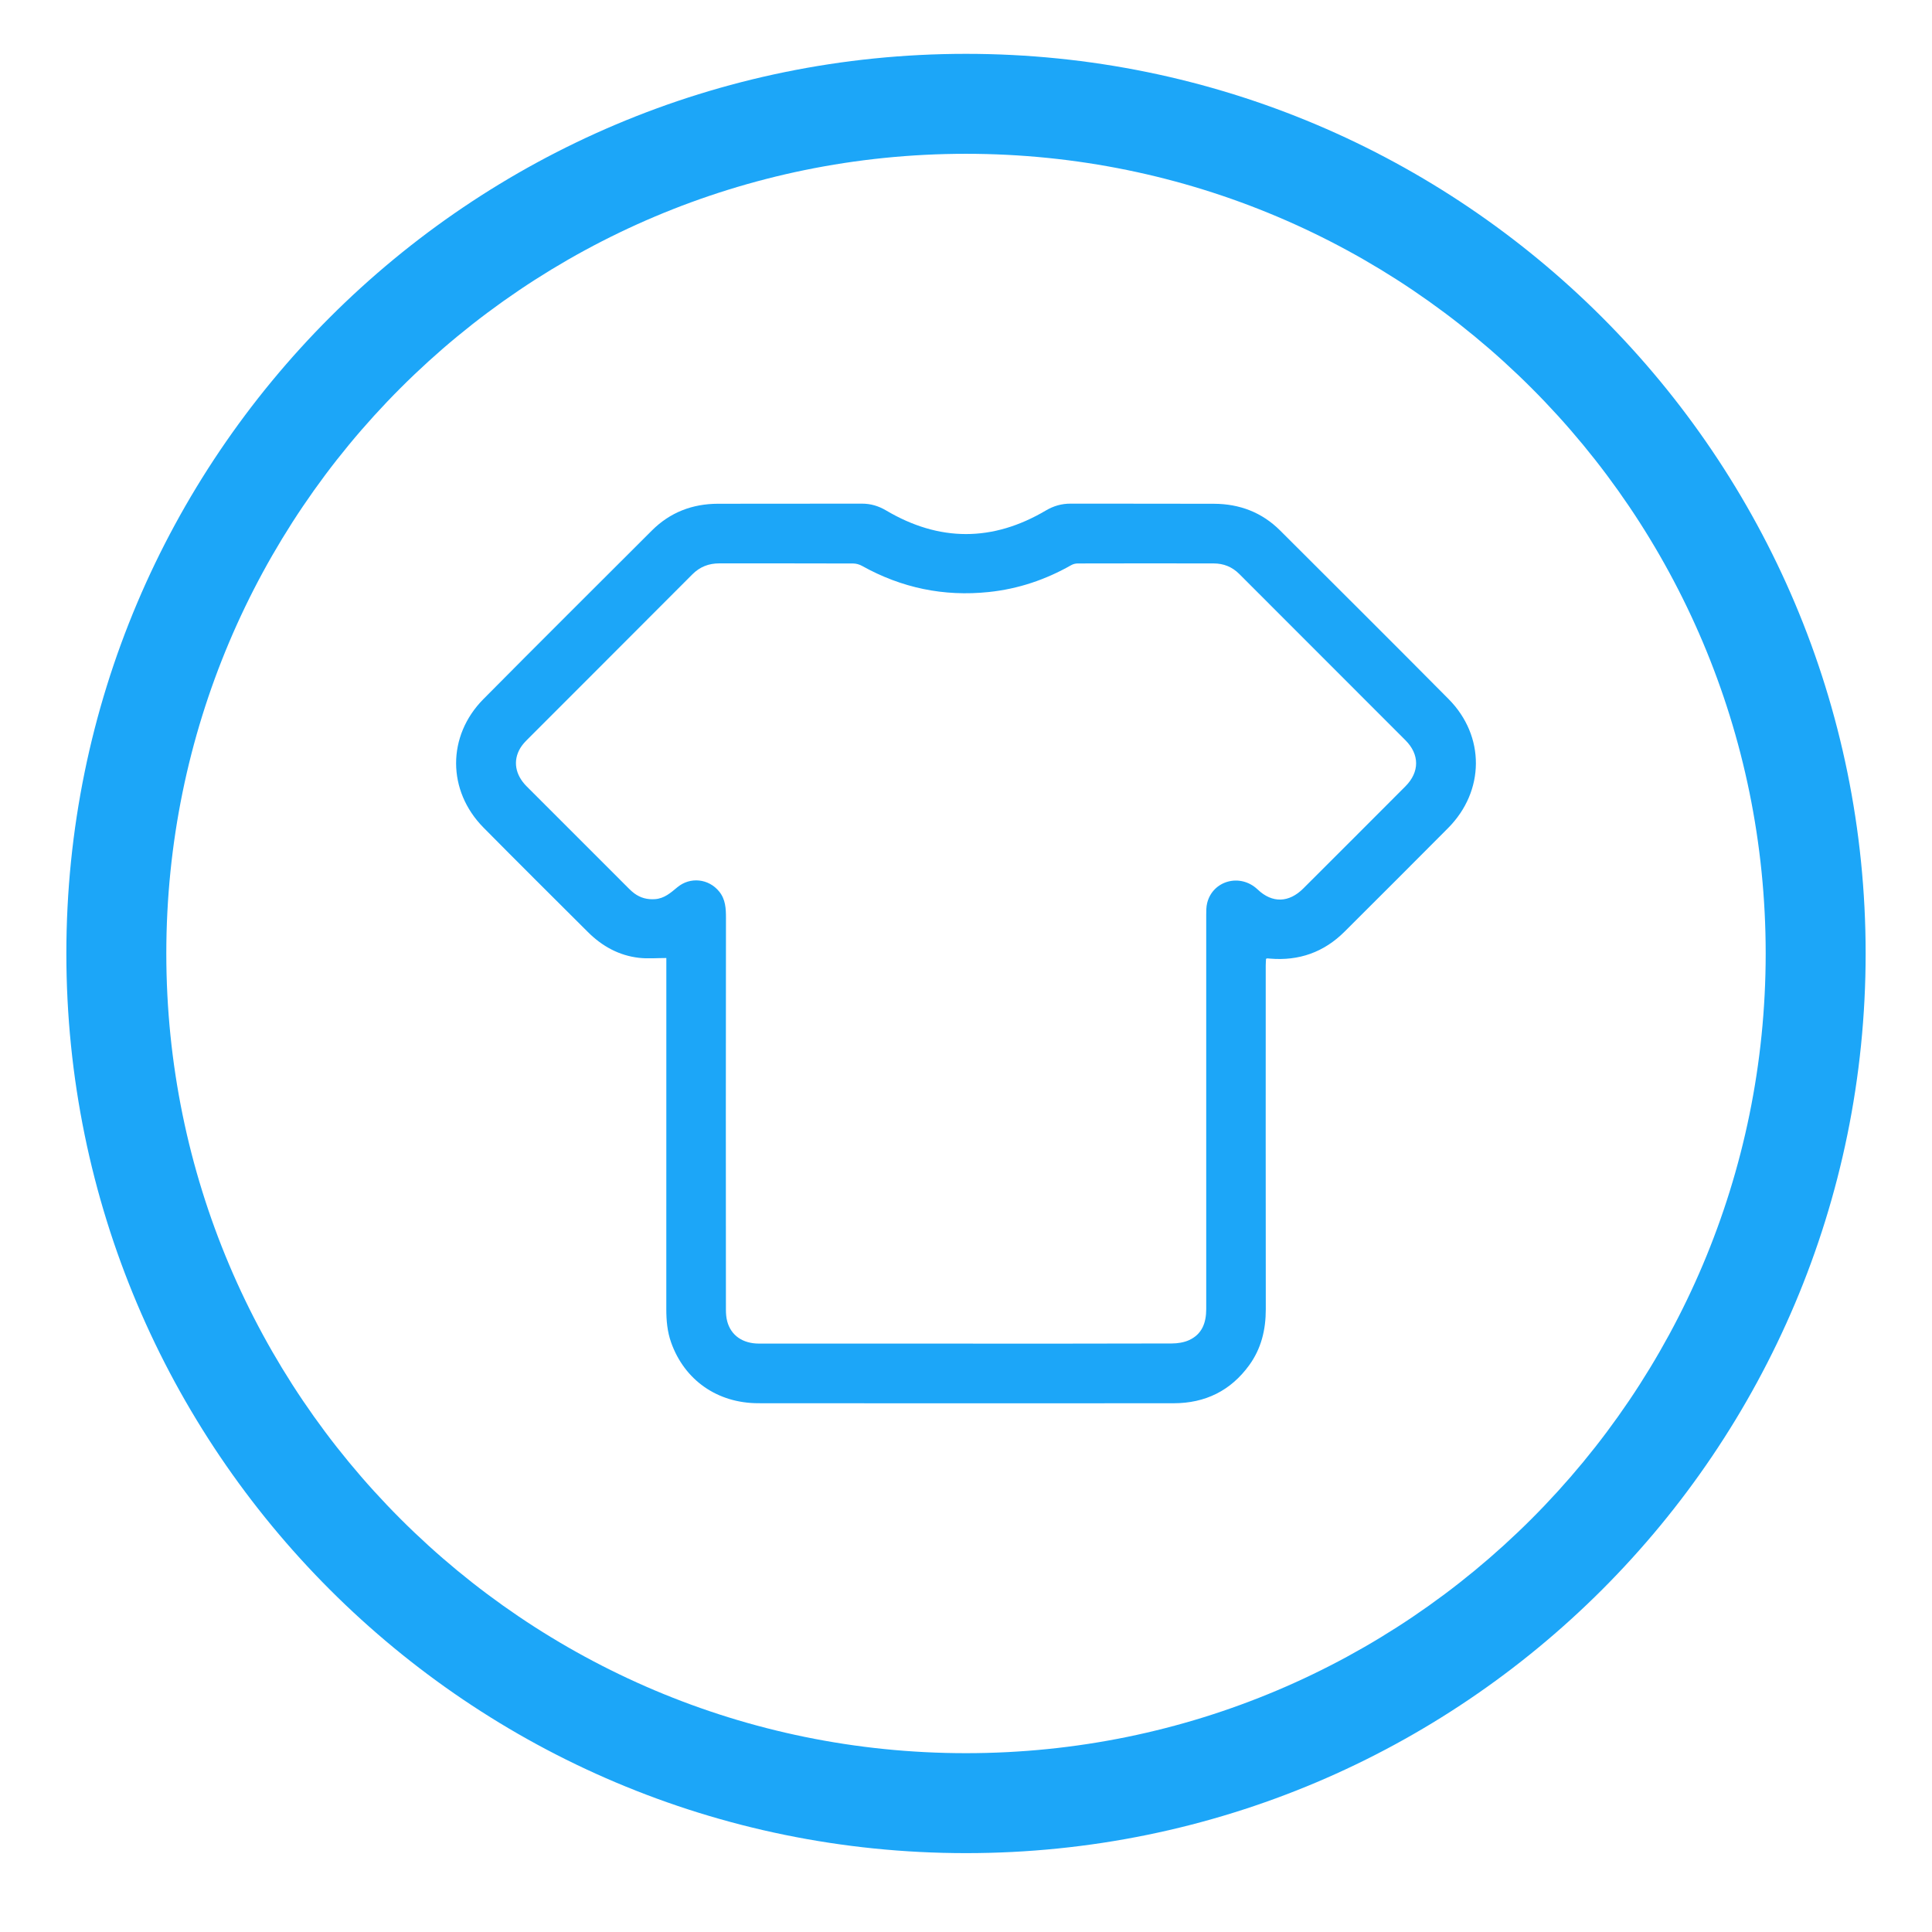 <?xml version="1.0" standalone="no"?><!DOCTYPE svg PUBLIC "-//W3C//DTD SVG 1.1//EN" "http://www.w3.org/Graphics/SVG/1.1/DTD/svg11.dtd"><svg t="1506563175022" class="icon" style="" viewBox="0 0 1024 1024" version="1.1" xmlns="http://www.w3.org/2000/svg" p-id="5033" xmlns:xlink="http://www.w3.org/1999/xlink" width="16" height="16"><defs><style type="text/css"></style></defs><path d="M988.831 505.366c0 263.347-213.486 476.833-476.831 476.833S35.169 768.713 35.169 505.366c0-263.345 213.486-476.829 476.831-476.829S988.831 242.021 988.831 505.366zM512 81.516c-234.088 0-423.851 189.763-423.851 423.849 0 234.091 189.765 423.853 423.851 423.853s423.851-189.763 423.851-423.853C935.851 271.28 746.086 81.516 512 81.516z" p-id="5034" fill="#1ca6f8"></path><path d="M353.172 507.766c-5.047 0-9.811 0.437-14.462-0.092-10.651-1.208-19.603-6.181-27.135-13.695-18.47-18.413-36.979-36.787-55.308-55.335-19.303-19.532-19.404-48.575-0.047-68.111 29.627-29.907 59.493-59.58 89.274-89.336 9.656-9.651 21.469-14.163 34.997-14.199 25.426-0.07 50.854 0.016 76.28-0.056 4.716-0.013 8.852 1.221 12.929 3.634 28.155 16.646 56.43 16.646 84.585 0.016 4.171-2.464 8.399-3.665 13.207-3.65 25.332 0.078 50.668-0.04 76.002 0.069 13.503 0.058 25.365 4.537 35.019 14.181 29.79 29.747 59.643 59.434 89.28 89.332 19.424 19.592 19.22 48.716-0.235 68.322-18.236 18.38-36.585 36.65-54.909 54.943-10.951 10.935-24.194 15.602-39.581 14.289-0.464-0.04-0.928-0.096-1.393-0.126-0.083-0.005-0.172 0.061-0.654 0.247-0.049 1.064-0.157 2.303-0.157 3.544-0.009 60.725-0.049 121.448 0.031 182.175 0.016 10.845-2.397 20.871-8.809 29.696-9.846 13.55-23.354 20.127-40.001 20.139-73.392 0.045-146.786 0.07-220.175-0.014-21.796-0.025-39.159-12.322-46.218-32.257-2.014-5.686-2.538-11.589-2.534-17.589 0.025-60.723 0.016-121.45 0.016-182.175C353.172 510.524 353.172 509.343 353.172 507.766zM512.092 712.144c36.321 0 72.641 0.038 108.962-0.078 3.08-0.011 6.421-0.508 9.185-1.77 6.918-3.164 9.091-9.253 9.087-16.518-0.038-69.572-0.029-139.139-0.005-208.707 0-2.13-0.013-4.33 0.484-6.374 2.895-11.948 17.502-16.057 26.775-7.248 7.787 7.395 16.599 7.033 24.189-0.538 18.062-18.024 36.115-36.059 54.129-54.136 7.552-7.579 7.564-16.865 0.029-24.416-29.349-29.393-58.747-58.735-88.086-88.138-3.788-3.795-8.323-5.578-13.541-5.59-24.028-0.054-48.054-0.036-72.083 0.014-1.143 0.002-2.417 0.309-3.407 0.871-13.603 7.738-28.108 12.631-43.716 14.267-23.885 2.509-46.248-2.164-67.208-13.852-1.378-0.768-3.114-1.263-4.685-1.268-23.654-0.079-47.309-0.051-70.965-0.06-5.56 0-10.265 1.797-14.275 5.823-29.127 29.223-58.326 58.366-87.479 87.562-1.373 1.375-2.722 2.857-3.712 4.51-3.999 6.669-2.749 14.159 3.363 20.287 18.087 18.134 36.209 36.231 54.329 54.331 0.854 0.853 1.763 1.667 2.731 2.386 3.269 2.422 6.929 3.367 11.014 3.065 4.917-0.363 8.278-3.369 11.807-6.306 6.797-5.657 16.601-4.586 22.159 2.261 3.372 4.149 3.614 8.962 3.603 14.112-0.108 69.194-0.067 138.391-0.025 207.589 0 2.028 0.163 4.124 0.679 6.074 1.978 7.503 8.2 11.833 16.857 11.836C438.89 712.147 475.491 712.144 512.092 712.144z" p-id="5035" fill="#1ca6f8"></path></svg>
